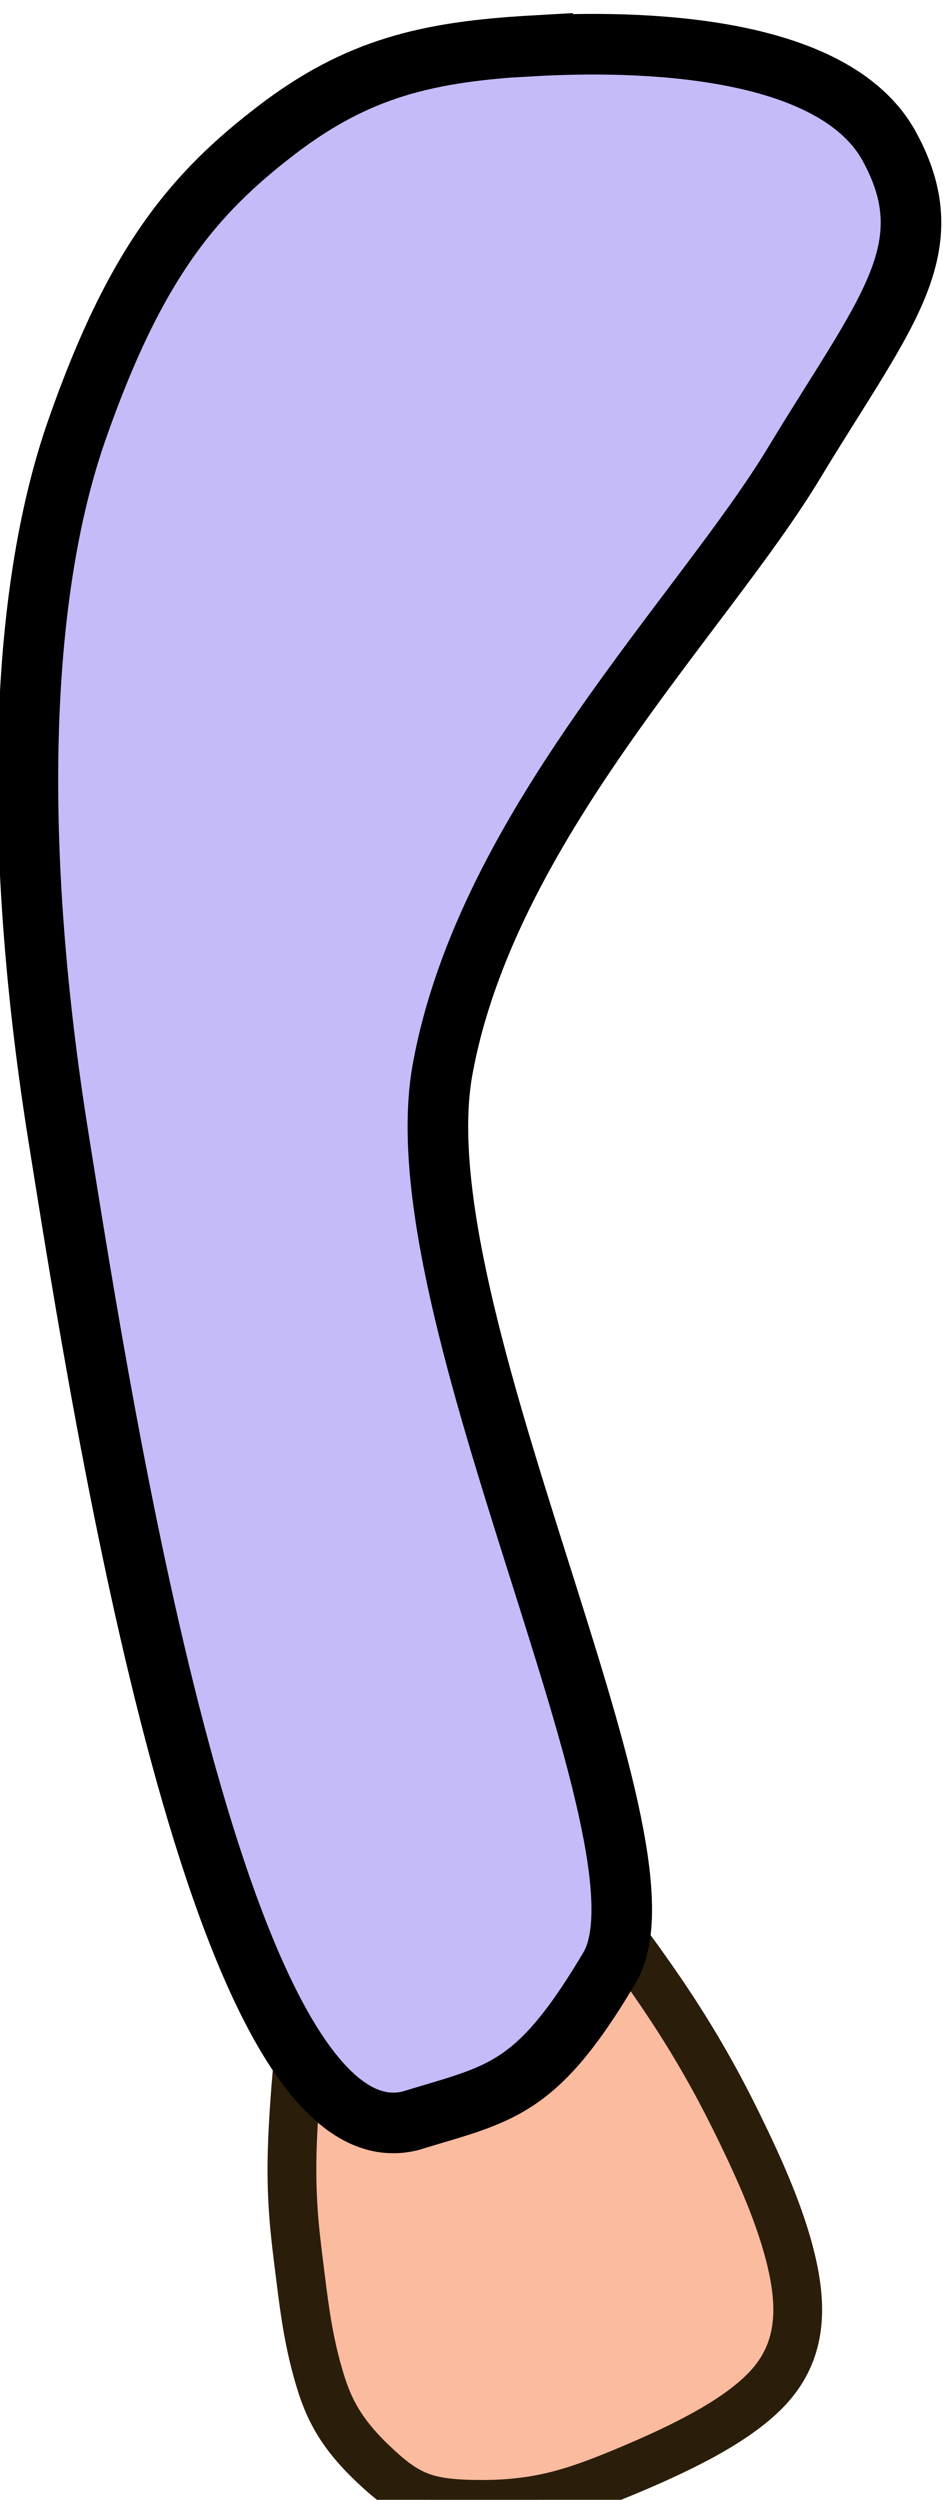 <?xml version="1.0" encoding="UTF-8" standalone="no"?>
<!-- Created with Inkscape (http://www.inkscape.org/) -->

<svg
   width="14.234"
   height="37.706"
   viewBox="0 0 3.766 9.976"
   version="1.1"
   id="svg1"
   xml:space="preserve"
   sodipodi:docname="GranMa.svg"
   inkscape:version="1.3 (0e150ed6c4, 2023-07-21)"
   xmlns:inkscape="http://www.inkscape.org/namespaces/inkscape"
   xmlns:sodipodi="http://sodipodi.sourceforge.net/DTD/sodipodi-0.dtd"
   xmlns="http://www.w3.org/2000/svg"
   xmlns:svg="http://www.w3.org/2000/svg"><sodipodi:namedview
     id="namedview1"
     pagecolor="#505050"
     bordercolor="#eeeeee"
     borderopacity="1"
     inkscape:showpageshadow="0"
     inkscape:pageopacity="0"
     inkscape:pagecheckerboard="0"
     inkscape:deskcolor="#121212"
     inkscape:document-units="mm"
     inkscape:zoom="0.67526655"
     inkscape:cx="545.71043"
     inkscape:cy="550.89357"
     inkscape:window-width="1280"
     inkscape:window-height="961"
     inkscape:window-x="-8"
     inkscape:window-y="-8"
     inkscape:window-maximized="1"
     inkscape:current-layer="layer1" /><defs
     id="defs1"><inkscape:path-effect
       effect="bspline"
       id="path-effect604"
       is_visible="true"
       lpeversion="1.3"
       weight="33.333"
       steps="2"
       helper_size="0"
       apply_no_weight="true"
       apply_with_weight="true"
       only_selected="false"
       uniform="false" /><linearGradient
       id="swatch2"
       inkscape:swatch="solid"><stop
         style="stop-color:#000000;stop-opacity:1;"
         offset="0"
         id="stop2-3" /></linearGradient></defs><g
     inkscape:label="Layer 1"
     inkscape:groupmode="layer"
     id="layer1"
     transform="translate(14.157,-179.316)"><g
       id="g226"
       inkscape:transform-center-x="0.072147499"
       inkscape:transform-center-y="3.6375175"
       transform="matrix(-0.88,-0.243,-0.243,0.88,128.544,129.087)"
       inkscape:export-filename="..\Binary\Data\Sprites\GranMa\Arm.svg"
       inkscape:export-xdpi="96"
       inkscape:export-ydpi="96"><path
         style="fill:#fbbb9f;fill-opacity:1;fill-rule:evenodd;stroke:#2a1e0b;stroke-width:0.265px;stroke-linecap:butt;stroke-linejoin:miter;stroke-opacity:1"
         d="m 143.92,156.63 c 0.407,-0.115 0.814,-0.231 1.153,-0.304 0.339,-0.073 0.611,-0.104 0.885,-0.121 0.274,-0.018 0.549,-0.022 0.783,0.021 0.234,0.043 0.427,0.135 0.535,0.351 0.108,0.216 0.131,0.557 0.134,0.871 0.003,0.315 -0.01,0.526 -0.127,0.815 -0.118,0.29 -0.194,0.366 -0.436,0.475 -0.241,0.108 -0.394,0.11 -0.587,0.086 -0.193,-0.023 -0.368,-0.072 -0.542,-0.119 -0.174,-0.047 -0.346,-0.092 -0.596,-0.202 -0.25,-0.11 -0.571,-0.282 -0.895,-0.455 z"
         id="path558"
         inkscape:path-effect="#path-effect604"
         inkscape:original-d="m 143.91956,156.62996 c 0,0 0.81387,-0.23082 1.22082,-0.34624 0.27173,-0.0306 0.54342,-0.0613 0.81515,-0.0919 0.27551,-0.005 0.55099,-0.01 0.82651,-0.0144 0.19291,0.0915 0.3858,0.18295 0.57871,0.27443 0.0231,0.34056 0.0462,0.6811 0.0693,1.02165 -0.0173,0.28861 -0.03,0.49973 -0.052,0.86581 -0.21314,0.21341 -0.28968,0.29005 -0.50409,0.50473 -0.26846,0.002 -0.42075,0.003 -0.63115,0.005 -0.17532,-0.0484 -0.35059,-0.0968 -0.5259,-0.14518 -0.17288,-0.0457 -0.34477,-0.0911 -0.51862,-0.13707 -0.32544,-0.17382 -0.9708,-0.51853 -0.9708,-0.51853 z"
         transform="matrix(-0.493,0.64,0.637,0.494,102.87,-67.813)"
         sodipodi:nodetypes="ccccccccccccc"
         inkscape:transform-center-x="0.66125221"
         inkscape:transform-center-y="0.79440731" /><path
         style="fill:#c6bbf9;fill-opacity:1;fill-rule:evenodd;stroke:#000000;stroke-width:0.265px;stroke-linecap:butt;stroke-linejoin:miter;stroke-opacity:1"
         d="m 133.728,94.214 c -0.434,-0.147 -1.265,-0.359 -1.621,0.007 -0.357,0.367 -0.176,0.704 0.033,1.447 0.209,0.743 0.873,1.89 0.776,2.964 -0.097,1.074 -1.915,2.98 -1.749,3.59 0.166,0.61 0.315,0.656 0.662,0.877 0.744,0.416 2.096,-2.569 2.626,-3.731 0.53,-1.161 0.8,-2.23 0.747,-3.007 -0.052,-0.776 -0.22,-1.133 -0.491,-1.492 -0.271,-0.359 -0.549,-0.509 -0.983,-0.656 z"
         id="path222"
         sodipodi:nodetypes="zzzzzzzzzz"
         inkscape:transform-center-x="-0.35448108"
         inkscape:transform-center-y="3.7526827" /></g></g></svg>
